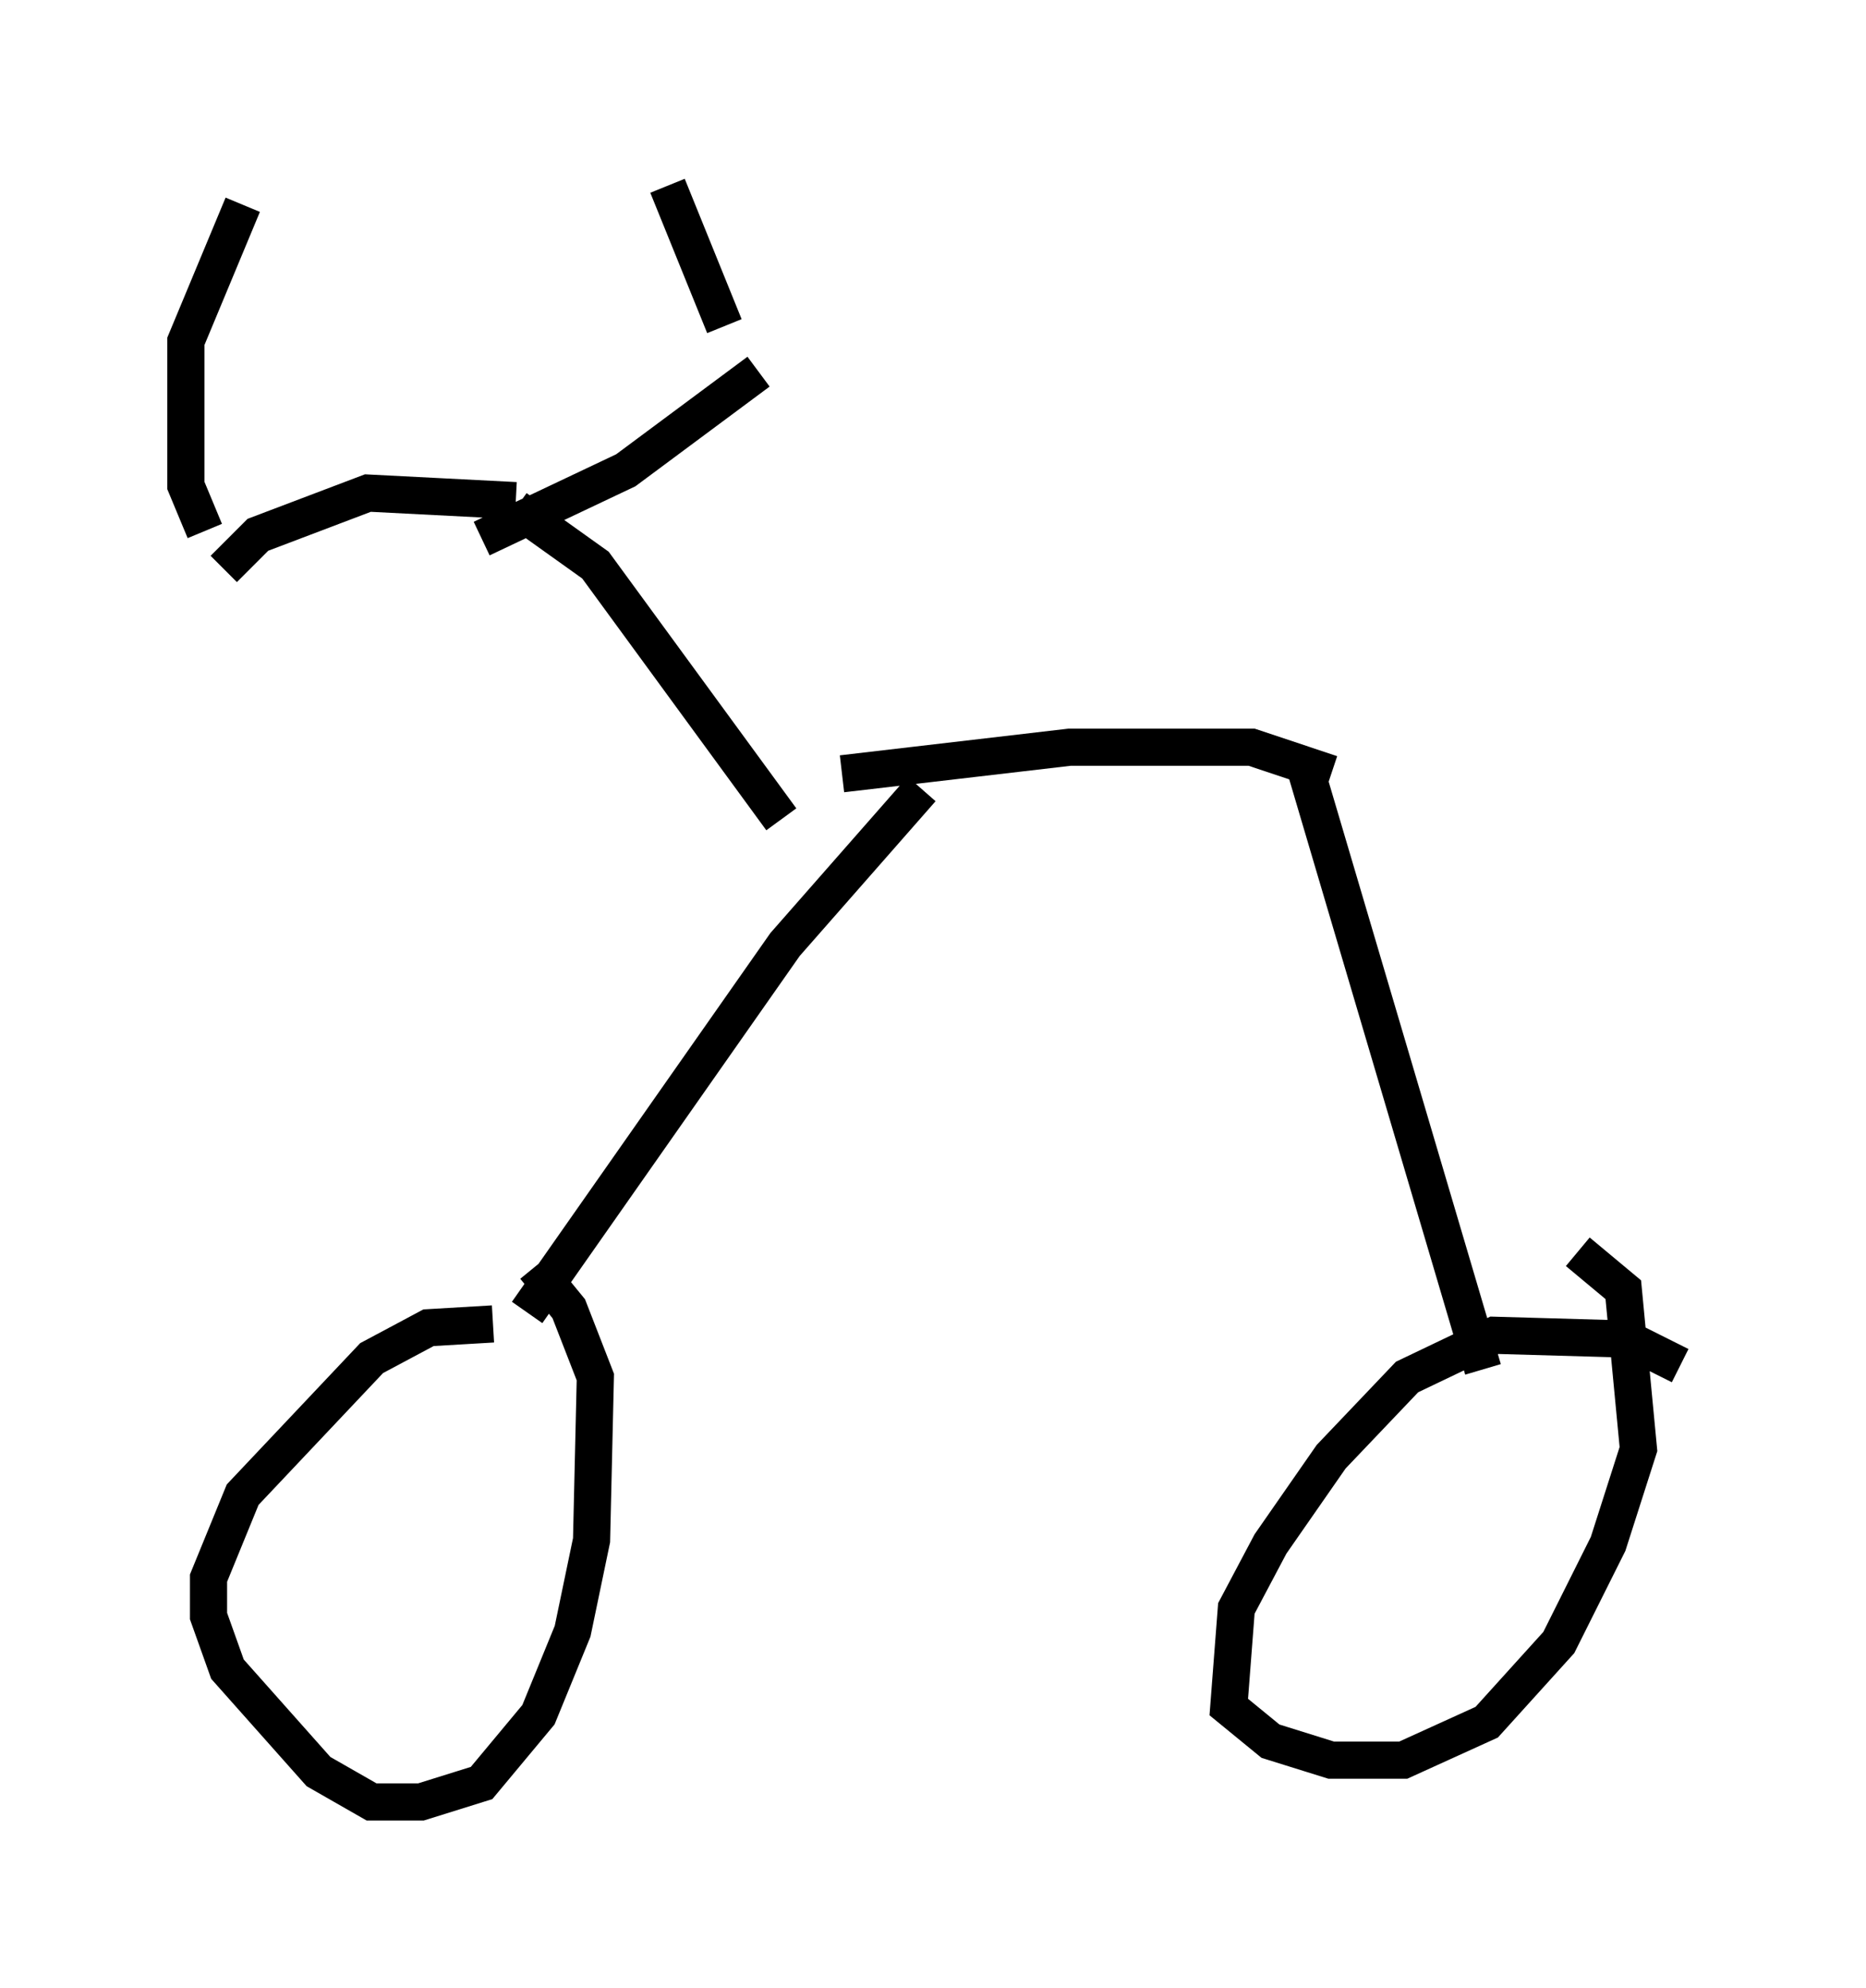 <?xml version="1.0" encoding="utf-8" ?>
<svg baseProfile="full" height="53.488" version="1.1" width="50.221" xmlns="http://www.w3.org/2000/svg" xmlns:ev="http://www.w3.org/2001/xml-events" xmlns:xlink="http://www.w3.org/1999/xlink"><defs /><rect fill="white" height="53.488" width="50.221" x="0" y="0" /><path d="M13.983, 36.034 m-0.715, -0.408 l-1.735, 0.102 -1.531, 0.817 l-3.471, 3.675 -0.919, 2.246 l0.0, 1.021 0.51, 1.429 l2.45, 2.756 1.429, 0.817 l1.327, 0.0 1.633, -0.51 l1.531, -1.838 0.919, -2.246 l0.51, -2.45 0.102, -4.39 l-0.715, -1.838 -0.919, -1.123 m30.83, 2.654 l-1.429, -0.715 -3.573, -0.102 l-2.348, 1.123 -2.042, 2.144 l-1.633, 2.348 -0.919, 1.735 l-0.204, 2.654 1.123, 0.919 l1.633, 0.51 1.94, 0.0 l2.246, -1.021 1.94, -2.144 l1.327, -2.654 0.817, -2.552 l-0.408, -4.288 -1.225, -1.021 m-28.277, 1.633 l6.942, -9.902 3.675, -4.185 m15.109, 15.619 l-4.798, -16.231 m0.715, 0.204 l-2.144, -0.715 -4.9, 0.0 l-6.125, 0.715 m-1.633, 1.225 l-5.002, -6.84 -2.144, -1.531 m-0.919, 0.817 l3.879, -1.838 3.573, -2.654 m-0.919, -1.225 l-1.531, -3.777 m-4.083, 8.473 l-3.981, -0.204 -2.96, 1.123 l-0.919, 0.919 m-0.51, -1.021 l-0.51, -1.225 0.0, -3.879 l1.531, -3.675 " fill="none" stroke="black" stroke-width="1" /></svg>